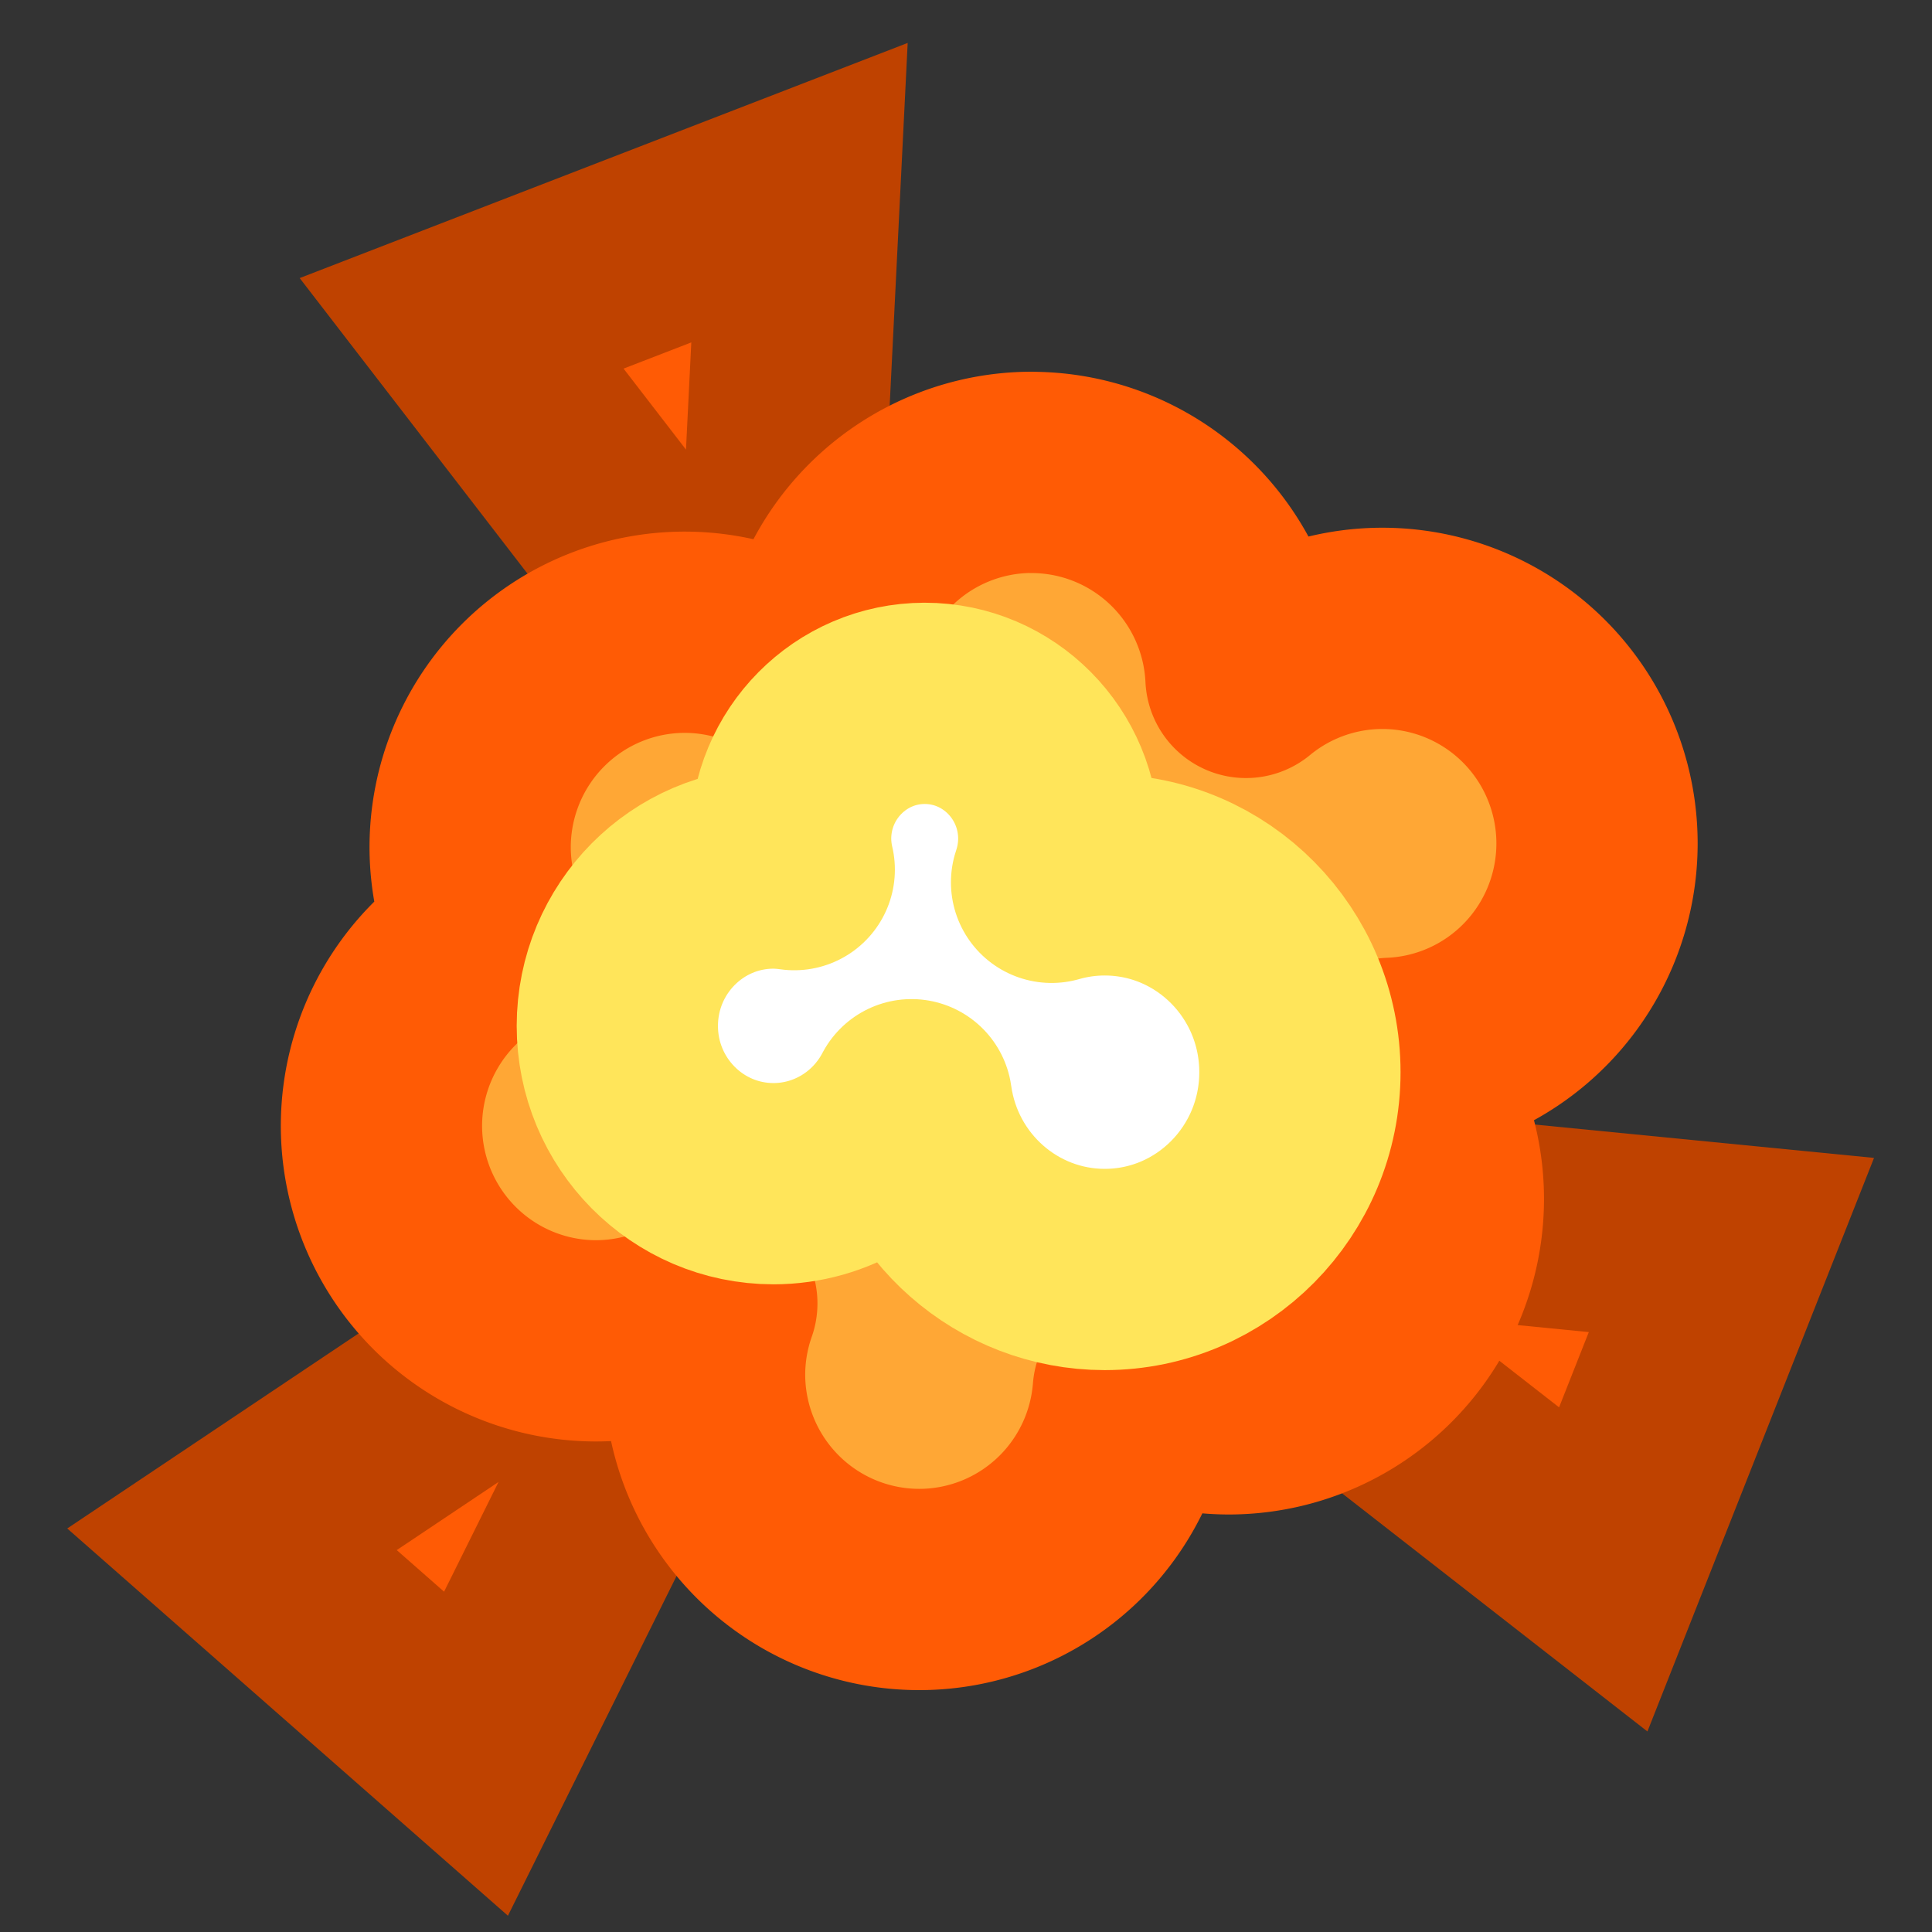 <?xml version="1.0" encoding="UTF-8" standalone="no"?>
<!-- Created with Inkscape (http://www.inkscape.org/) -->

<svg
   xmlns:dc="http://purl.org/dc/elements/1.1/"
   xmlns:cc="http://creativecommons.org/ns#"
   xmlns:rdf="http://www.w3.org/1999/02/22-rdf-syntax-ns#"
   xmlns:svg="http://www.w3.org/2000/svg"
   xmlns="http://www.w3.org/2000/svg"
   xmlns:sodipodi="http://sodipodi.sourceforge.net/DTD/sodipodi-0.dtd"
   xmlns:inkscape="http://www.inkscape.org/namespaces/inkscape"
   width="96"
   height="96"
   viewBox="0 0 25.4 25.4"
   version="1.1"
   id="svg1718"
   inkscape:version="0.92.2 2405546, 2018-03-11"
   sodipodi:docname="contrition_explosion.svg">
  <rect x="0" y="0" width="25.4" height="25.4" fill="#333333" stroke="none"/>
  <defs
     id="defs1712" />
  <sodipodi:namedview
     id="base"
     pagecolor="#ffffff"
     bordercolor="#666666"
     borderopacity="1.0"
     inkscape:pageopacity="0.0"
     inkscape:pageshadow="2"
     inkscape:zoom="3.959798"
     inkscape:cx="-11.514587"
     inkscape:cy="11.185641"
     inkscape:document-units="px"
     inkscape:current-layer="layer1"
     showgrid="false"
     fit-margin-top="0"
     fit-margin-left="0"
     fit-margin-right="0"
     fit-margin-bottom="0"
     inkscape:window-width="1920"
     inkscape:window-height="1052"
     inkscape:window-x="0"
     inkscape:window-y="0"
     inkscape:window-maximized="1"
     inkscape:snap-global="false"
     units="px" />
  <g
     inkscape:label="Layer 1"
     inkscape:groupmode="layer"
     id="layer1"
     transform="translate(-59.068,-118.911)">
    <path
       style="fill:#ff5b05;fill-opacity:1;stroke:#bf4200;stroke-width:2.646;stroke-linecap:butt;stroke-linejoin:miter;stroke-miterlimit:4;stroke-dasharray:none;stroke-opacity:1;paint-order:markers stroke fill"
       d="m 73.645,134.474 8.186,0.805 -1.685,4.265 z"
       id="path935"
       inkscape:connector-curvature="0" />
    <path
       style="fill:#ff5b05;fill-opacity:1;stroke:#bf4200;stroke-width:2.646;stroke-linecap:butt;stroke-linejoin:miter;stroke-miterlimit:4;stroke-dasharray:none;stroke-opacity:1;paint-order:markers stroke fill"
       d="m 69.018,134.529 -6.9,4.619 3.208,2.819 z"
       id="path937"
       inkscape:connector-curvature="0"
       sodipodi:nodetypes="cccc" />
    <path
       style="fill:#ff5b05;fill-opacity:1;stroke:#bf4200;stroke-width:2.646;stroke-linecap:butt;stroke-linejoin:miter;stroke-miterlimit:4;stroke-dasharray:none;stroke-opacity:1;paint-order:markers stroke fill"
       d="m 69.23,128.473 -4.093,-5.311 4.442,-1.718 z"
       id="path939"
       inkscape:connector-curvature="0"
       sodipodi:nodetypes="cccc" />
    <path
       style="opacity:1;vector-effect:none;fill:#ffa735;fill-opacity:1;stroke:#ff5b05;stroke-width:2.646;stroke-linecap:round;stroke-linejoin:round;stroke-miterlimit:4;stroke-dasharray:none;stroke-dashoffset:0;stroke-opacity:1;paint-order:markers stroke fill"
       d="m 72.631,125.121 a 2.823,2.828 0 0 0 -2.817,2.708 2.823,2.828 0 0 0 -1.742,-0.606 2.823,2.828 0 0 0 -2.823,2.828 2.823,2.828 0 0 0 0.27,1.2 2.823,2.828 0 0 0 -1.436,2.459 2.823,2.828 0 0 0 2.823,2.829 2.823,2.828 0 0 0 1.586,-0.492 2.823,2.828 0 0 0 -0.161,0.933 2.823,2.828 0 0 0 2.823,2.828 2.823,2.828 0 0 0 2.813,-2.607 2.823,2.828 0 0 0 1.254,0.298 2.823,2.828 0 0 0 2.823,-2.828 2.823,2.828 0 0 0 -0.689,-1.846 2.823,2.828 0 0 0 2.709,-2.824 2.823,2.828 0 0 0 -2.823,-2.829 2.823,2.828 0 0 0 -1.792,0.645 2.823,2.828 0 0 0 -2.819,-2.695 z"
       id="path4574"
       inkscape:connector-curvature="0" />
    <path
       style="opacity:1;vector-effect:none;fill:#ffffff;fill-opacity:1;stroke:#ffe55a;stroke-width:2.646;stroke-linecap:round;stroke-linejoin:round;stroke-miterlimit:4;stroke-dasharray:none;stroke-dashoffset:0;stroke-opacity:1;paint-order:markers stroke fill"
       d="m 71.226,128.158 c -0.974,-1.6e-4 -1.764,0.798 -1.764,1.782 7.74e-4,0.136 0.017,0.272 0.048,0.404 -0.09,-0.013 -0.181,-0.02 -0.272,-0.021 -1.134,1.9e-4 -2.053,0.929 -2.054,2.075 -7.9e-5,1.146 0.919,2.075 2.054,2.075 0.76,-3.8e-4 1.458,-0.425 1.814,-1.104 0.178,1.279 1.261,2.231 2.539,2.232 1.418,-5e-5 2.567,-1.161 2.567,-2.594 -4e-5,-1.433 -1.149,-2.594 -2.567,-2.594 -0.236,0 -0.471,0.033 -0.698,0.098 0.062,-0.184 0.094,-0.377 0.095,-0.571 1.55e-4,-0.984 -0.789,-1.782 -1.763,-1.782 z"
       id="path928"
       inkscape:connector-curvature="0"
       sodipodi:nodetypes="ccccccccccccc" />
  </g>
</svg>
